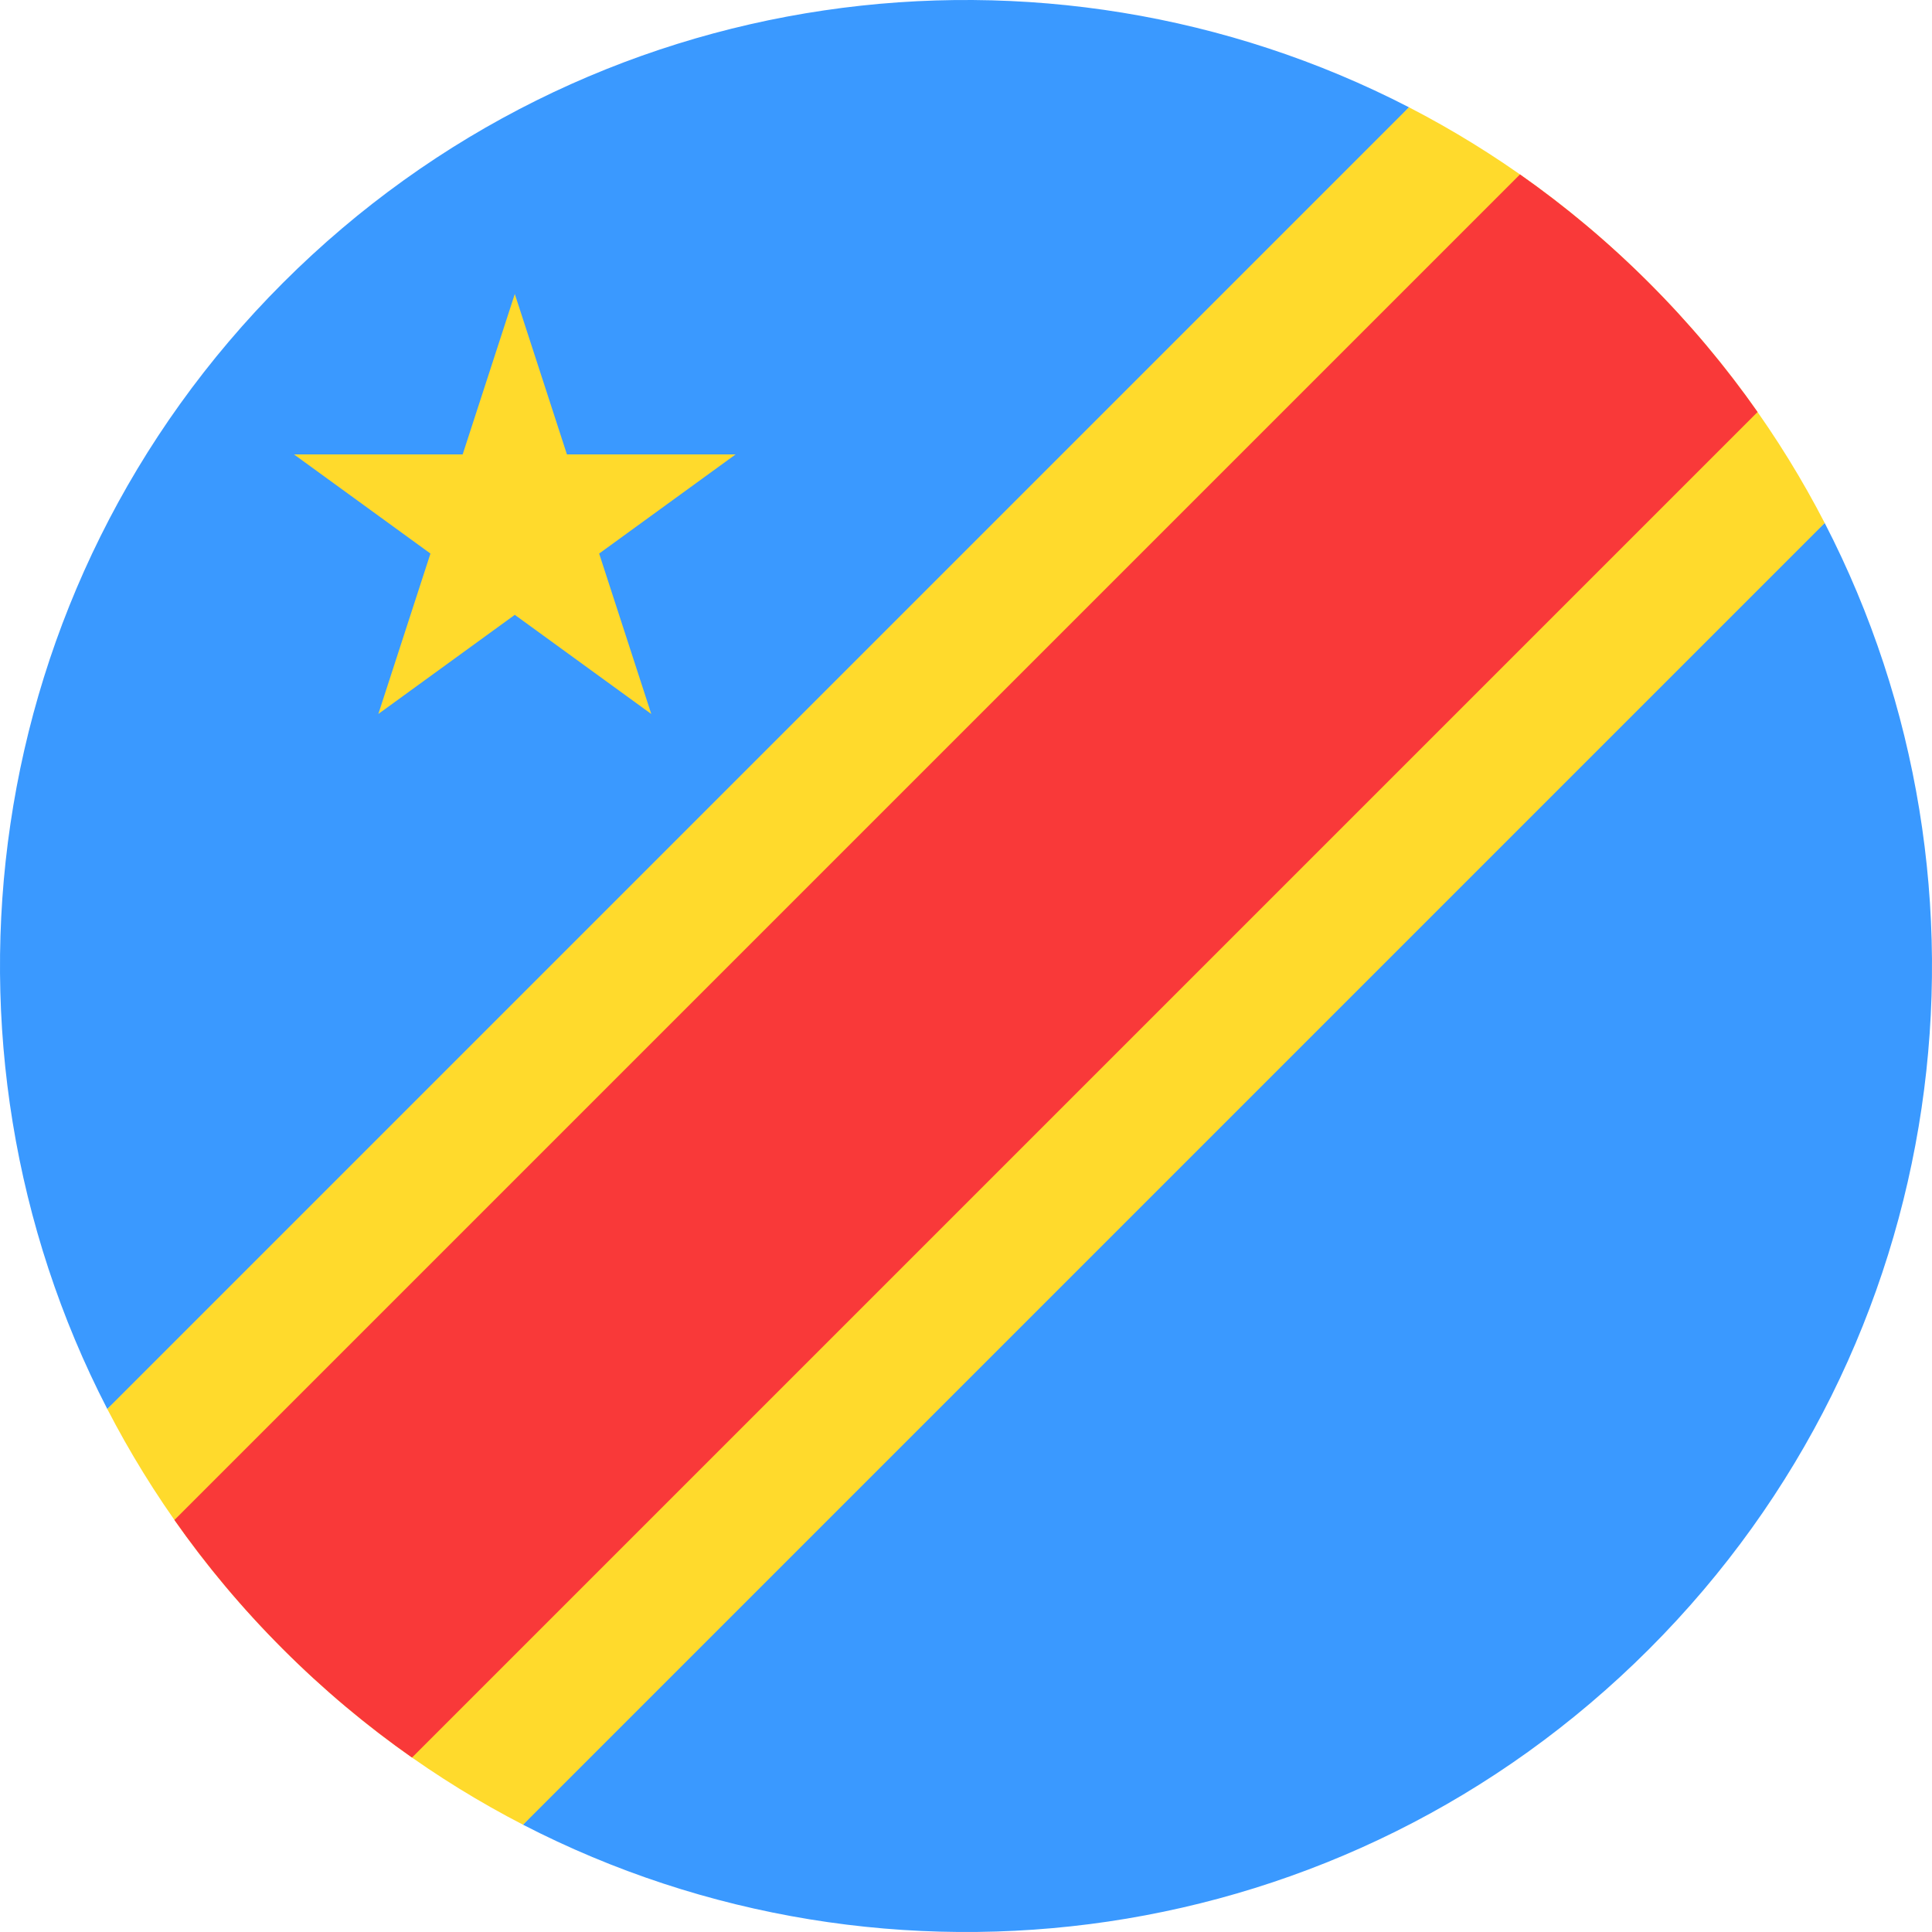 <svg width="50" height="50" viewBox="0 0 50 50" fill="none" xmlns="http://www.w3.org/2000/svg">
<g clip-path="url(#clip0_30_3129)">
<path d="M47.224 13.537C46.069 11.299 44.555 9.198 42.678 7.322C40.802 5.445 38.701 3.931 36.463 2.776L18.851 18.851L2.776 36.463C3.931 38.701 5.446 40.802 7.322 42.678C9.198 44.554 11.299 46.069 13.537 47.224L31.149 31.149L47.224 13.537Z" fill="#FFDA2C"/>
<path d="M7.322 42.678C8.37 43.727 9.489 44.663 10.663 45.486L45.486 10.663C44.663 9.489 43.727 8.37 42.678 7.322C41.63 6.273 40.511 5.338 39.337 4.514L4.514 39.337C5.338 40.511 6.273 41.63 7.322 42.678Z" fill="#F93939"/>
<path d="M7.322 7.321C-0.566 15.209 -2.08 27.054 2.776 36.463L36.463 2.776C27.055 -2.08 15.209 -0.566 7.322 7.321Z" fill="#3A99FF"/>
<path d="M42.678 42.678C50.566 34.791 52.08 22.946 47.224 13.537L13.537 47.224C22.946 52.08 34.791 50.566 42.678 42.678Z" fill="#3A99FF"/>
<path d="M13.323 7.608L14.672 11.76H19.038L15.506 14.326L16.855 18.478L13.323 15.912L9.791 18.478L11.14 14.326L7.608 11.76H11.974L13.323 7.608Z" fill="#FFDA2C"/>
</g>
<defs>
<clipPath id="clip0_30_3129">
<rect width="50" height="50" fill="white"/>
</clipPath>
</defs>
</svg>
